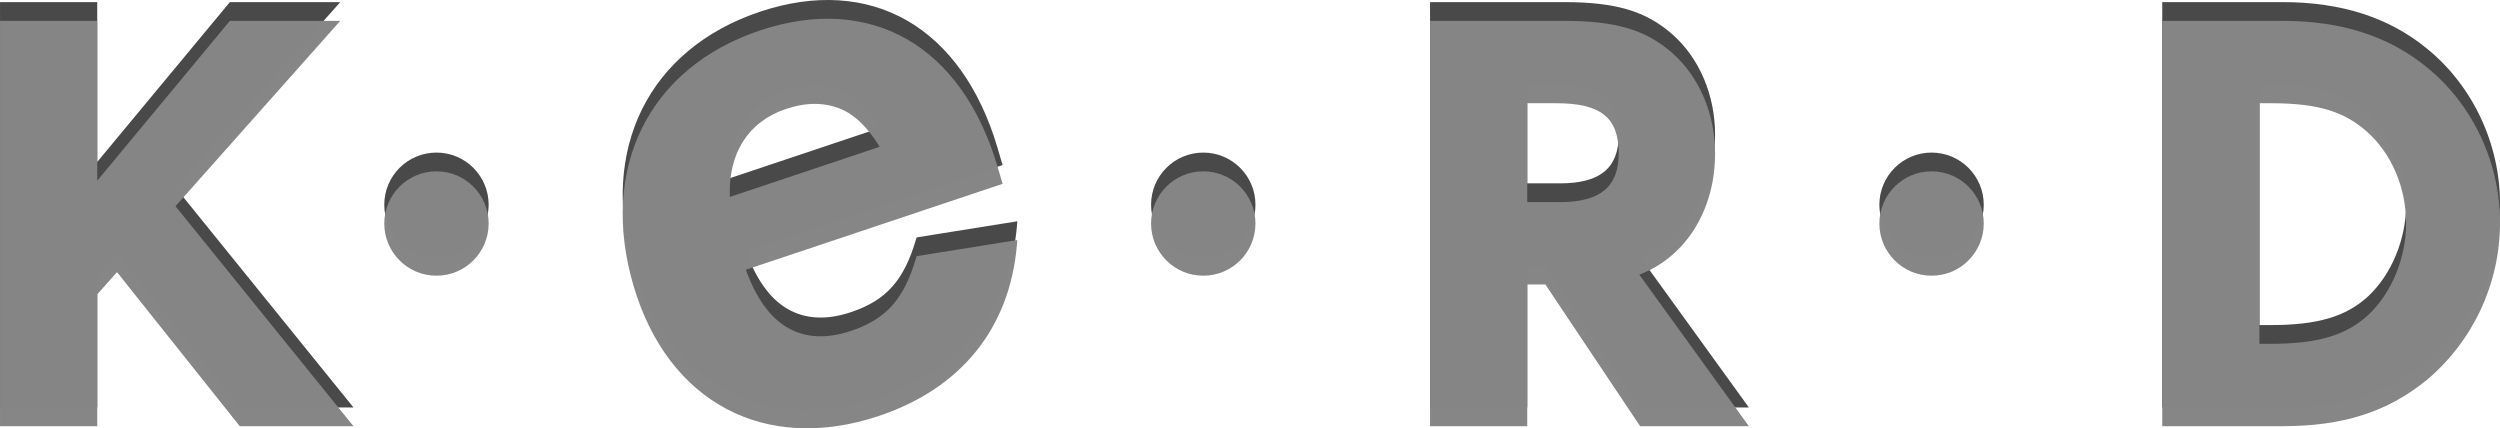 <!-- Created with Inkscape (http://www.inkscape.org/) -->
<svg xmlns:rdf="http://www.w3.org/1999/02/22-rdf-syntax-ns#" xmlns="http://www.w3.org/2000/svg" height="20.795" width="121.38" version="1.1" xmlns:cc="http://creativecommons.org/ns#" xmlns:dc="http://purl.org/dc/elements/1.1/" viewBox="0 0 121.378 20.795">
<g transform="translate(-373.8 -34.212)">
<g fill="#484848" transform="translate(.13 3.638)">
<path opacity="0.99" d="m379.35 42.876 5.96 7.48h5.52l-8.64-10.68 8-9h-5.36l-6.44 7.76v-7.76h-4.72v19.68h4.72v-6.4l0.96-1.08z"/>
<path opacity="0.99" d="m453.26 42.996c2.24-0.84 3.68-3.12 3.68-5.88 0-1.92-0.76-3.72-2.08-4.88-1.28-1.12-2.72-1.56-5.28-1.56h-6.48v19.68h4.72v-6.88h0.88l4.6 6.88h5.28l-5.32-7.36zm-5.44-3.52v-4.8h1.4c2.16 0 3.04 0.68 3.04 2.44 0 1.6-0.88 2.36-2.84 2.36h-1.6z"/>
<path opacity="0.99" d="m478.65 50.356h5.84c2.92 0 5.08-0.68 7-2.24 2.24-1.88 3.56-4.68 3.56-7.64 0-2.92-1.32-5.72-3.52-7.52-1.84-1.52-4.16-2.28-7.04-2.28h-5.84v19.68zm4.72-4v-11.68h0.56c2.28 0 3.56 0.4 4.68 1.4 1.2 1.08 1.88 2.72 1.88 4.44 0 1.68-0.72 3.4-1.84 4.44-1.08 1-2.48 1.4-4.72 1.4h-0.56z"/>
<path opacity="0.99" style="color-rendering:auto;text-decoration-color:#000000;color:#000000;isolation:auto;mix-blend-mode:normal;shape-rendering:auto;solid-color:#000000;block-progression:tb;text-decoration-line:none;text-decoration-style:solid;image-rendering:auto;white-space:normal;text-indent:0;text-transform:none" d="m414.39 30.59c-1.2-0.076-2.485 0.105-3.823 0.553-2.696 0.902-4.659 2.576-5.729 4.742-1.07 2.166-1.246 4.815-0.411 7.651 0.829 2.818 2.421 4.869 4.507 5.978s4.654 1.266 7.407 0.345c3.982-1.332 6.345-4.245 6.701-8.291l0.021-0.25-4.889 0.782-0.037 0.118c-0.584 1.964-1.43 2.936-3.152 3.512-1.229 0.411-2.269 0.332-3.134-0.19-0.823-0.497-1.486-1.443-1.97-2.779l12.467-4.172-0.054-0.18-0.188-0.64c-0.863-2.933-2.394-5.047-4.397-6.197-1.002-0.575-2.118-0.906-3.318-0.981zm-0.027 0.39c1.144 0.072 2.201 0.388 3.15 0.933 1.898 1.089 3.375 3.105 4.216 5.966l0.134 0.458-12.506 4.184 0.064 0.186c0.508 1.508 1.255 2.583 2.227 3.169 0.971 0.586 2.153 0.665 3.462 0.227 1.77-0.592 2.733-1.712 3.342-3.65l4.141-0.661c-0.422 3.767-2.603 6.434-6.375 7.696-2.67 0.893-5.117 0.733-7.099-0.32-1.982-1.053-3.51-3.004-4.315-5.741-0.812-2.758-0.634-5.299 0.388-7.366s2.889-3.671 5.5-4.544c1.296-0.434 2.528-0.607 3.671-0.535zm-1.104 3.336c-0.497-0.004-1.019 0.084-1.556 0.264-2.115 0.708-3.263 2.584-3.045 4.954l0.023 0.248 0.237-0.08 8.109-2.711-0.116-0.208c-0.595-1.063-1.349-1.802-2.236-2.178-0.443-0.188-0.918-0.285-1.416-0.289zm-0.004 0.392c0.449 0.003 0.869 0.092 1.265 0.26 0.718 0.305 1.327 0.965 1.86 1.823l-7.275 2.434c-0.085-2.07 0.857-3.646 2.725-4.271 0.501-0.168 0.977-0.25 1.425-0.246zm8.85 3.755-0.188-0.639c-1.705-5.794-6.02-8.257-11.289-6.495-5.307 1.775-7.66 6.557-6.014 12.151 1.634 5.554 6.242 8.007 11.665 6.193 3.923-1.312 6.216-4.142 6.566-8.122l-4.519 0.722c-0.595 1.999-1.51 3.051-3.279 3.643-2.538 0.849-4.443-0.313-5.44-3.272l12.499-4.181zm-13.25 1.053c-0.212-2.299 0.873-4.067 2.912-4.749 2.077-0.695 3.814 0.041 4.972 2.111l-7.884 2.637z"/>
<circle opacity="0.99" cx="394.86" cy="40.516" r="2.534"/>
<circle opacity="0.99" cy="40.516" cx="432.09" r="2.534"/>
<circle opacity="0.99" cx="467.45" cy="40.516" r="2.534"/>
</g>
<g fill="#858585" transform="translate(.13 4.548)">
<path opacity="0.99" d="m379.35 42.876 5.96 7.48h5.52l-8.64-10.68 8-9h-5.36l-6.44 7.76v-7.76h-4.72v19.68h4.72v-6.4l0.96-1.08z"/>
<path opacity="0.99" d="m453.26 42.996c2.24-0.84 3.68-3.12 3.68-5.88 0-1.92-0.76-3.72-2.08-4.88-1.28-1.12-2.72-1.56-5.28-1.56h-6.48v19.68h4.72v-6.88h0.88l4.6 6.88h5.28l-5.32-7.36zm-5.44-3.52v-4.8h1.4c2.16 0 3.04 0.68 3.04 2.44 0 1.6-0.88 2.36-2.84 2.36h-1.6z"/>
<path opacity="0.99" d="m478.65 50.356h5.84c2.92 0 5.08-0.68 7-2.24 2.24-1.88 3.56-4.68 3.56-7.64 0-2.92-1.32-5.72-3.52-7.52-1.84-1.52-4.16-2.28-7.04-2.28h-5.84v19.68zm4.72-4v-11.68h0.56c2.28 0 3.56 0.4 4.68 1.4 1.2 1.08 1.88 2.72 1.88 4.44 0 1.68-0.72 3.4-1.84 4.44-1.08 1-2.48 1.4-4.72 1.4h-0.56z"/>
<path opacity="0.99" style="color-rendering:auto;text-decoration-color:#000000;color:#000000;isolation:auto;mix-blend-mode:normal;shape-rendering:auto;solid-color:#000000;block-progression:tb;text-decoration-line:none;text-decoration-style:solid;image-rendering:auto;white-space:normal;text-indent:0;text-transform:none" d="m414.39 30.59c-1.2-0.076-2.485 0.105-3.823 0.553-2.696 0.902-4.659 2.576-5.729 4.742-1.07 2.166-1.246 4.815-0.411 7.651 0.829 2.818 2.421 4.869 4.507 5.978s4.654 1.266 7.407 0.345c3.982-1.332 6.345-4.245 6.701-8.291l0.021-0.25-4.889 0.782-0.037 0.118c-0.584 1.964-1.43 2.936-3.152 3.512-1.229 0.411-2.269 0.332-3.134-0.19-0.823-0.497-1.486-1.443-1.97-2.779l12.467-4.172-0.054-0.18-0.188-0.64c-0.863-2.933-2.394-5.047-4.397-6.197-1.002-0.575-2.118-0.906-3.318-0.981zm-0.027 0.39c1.144 0.072 2.201 0.388 3.15 0.933 1.898 1.089 3.375 3.105 4.216 5.966l0.134 0.458-12.506 4.184 0.064 0.186c0.508 1.508 1.255 2.583 2.227 3.169 0.971 0.586 2.153 0.665 3.462 0.227 1.77-0.592 2.733-1.712 3.342-3.65l4.141-0.661c-0.422 3.767-2.603 6.434-6.375 7.696-2.67 0.893-5.117 0.733-7.099-0.32-1.982-1.053-3.51-3.004-4.315-5.741-0.812-2.758-0.634-5.299 0.388-7.366s2.889-3.671 5.5-4.544c1.296-0.434 2.528-0.607 3.671-0.535zm-1.104 3.336c-0.497-0.004-1.019 0.084-1.556 0.264-2.115 0.708-3.263 2.584-3.045 4.954l0.023 0.248 0.237-0.08 8.109-2.711-0.116-0.208c-0.595-1.063-1.349-1.802-2.236-2.178-0.443-0.188-0.918-0.285-1.416-0.289zm-0.004 0.392c0.449 0.003 0.869 0.092 1.265 0.26 0.718 0.305 1.327 0.965 1.86 1.823l-7.275 2.434c-0.085-2.07 0.857-3.646 2.725-4.271 0.501-0.168 0.977-0.25 1.425-0.246zm8.85 3.755-0.188-0.639c-1.705-5.794-6.02-8.257-11.289-6.495-5.307 1.775-7.66 6.557-6.014 12.151 1.634 5.554 6.242 8.007 11.665 6.193 3.923-1.312 6.216-4.142 6.566-8.122l-4.519 0.722c-0.595 1.999-1.51 3.051-3.279 3.643-2.538 0.849-4.443-0.313-5.44-3.272l12.499-4.181zm-13.25 1.053c-0.212-2.299 0.873-4.067 2.912-4.749 2.077-0.695 3.814 0.041 4.972 2.111l-7.884 2.637z"/>
<circle opacity="0.99" cy="40.516" cx="394.86" r="2.534"/>
<circle opacity="0.99" cx="432.09" cy="40.516" r="2.534"/>
<circle opacity="0.99" cy="40.516" cx="467.45" r="2.534"/>
</g>
</g>
</svg>
